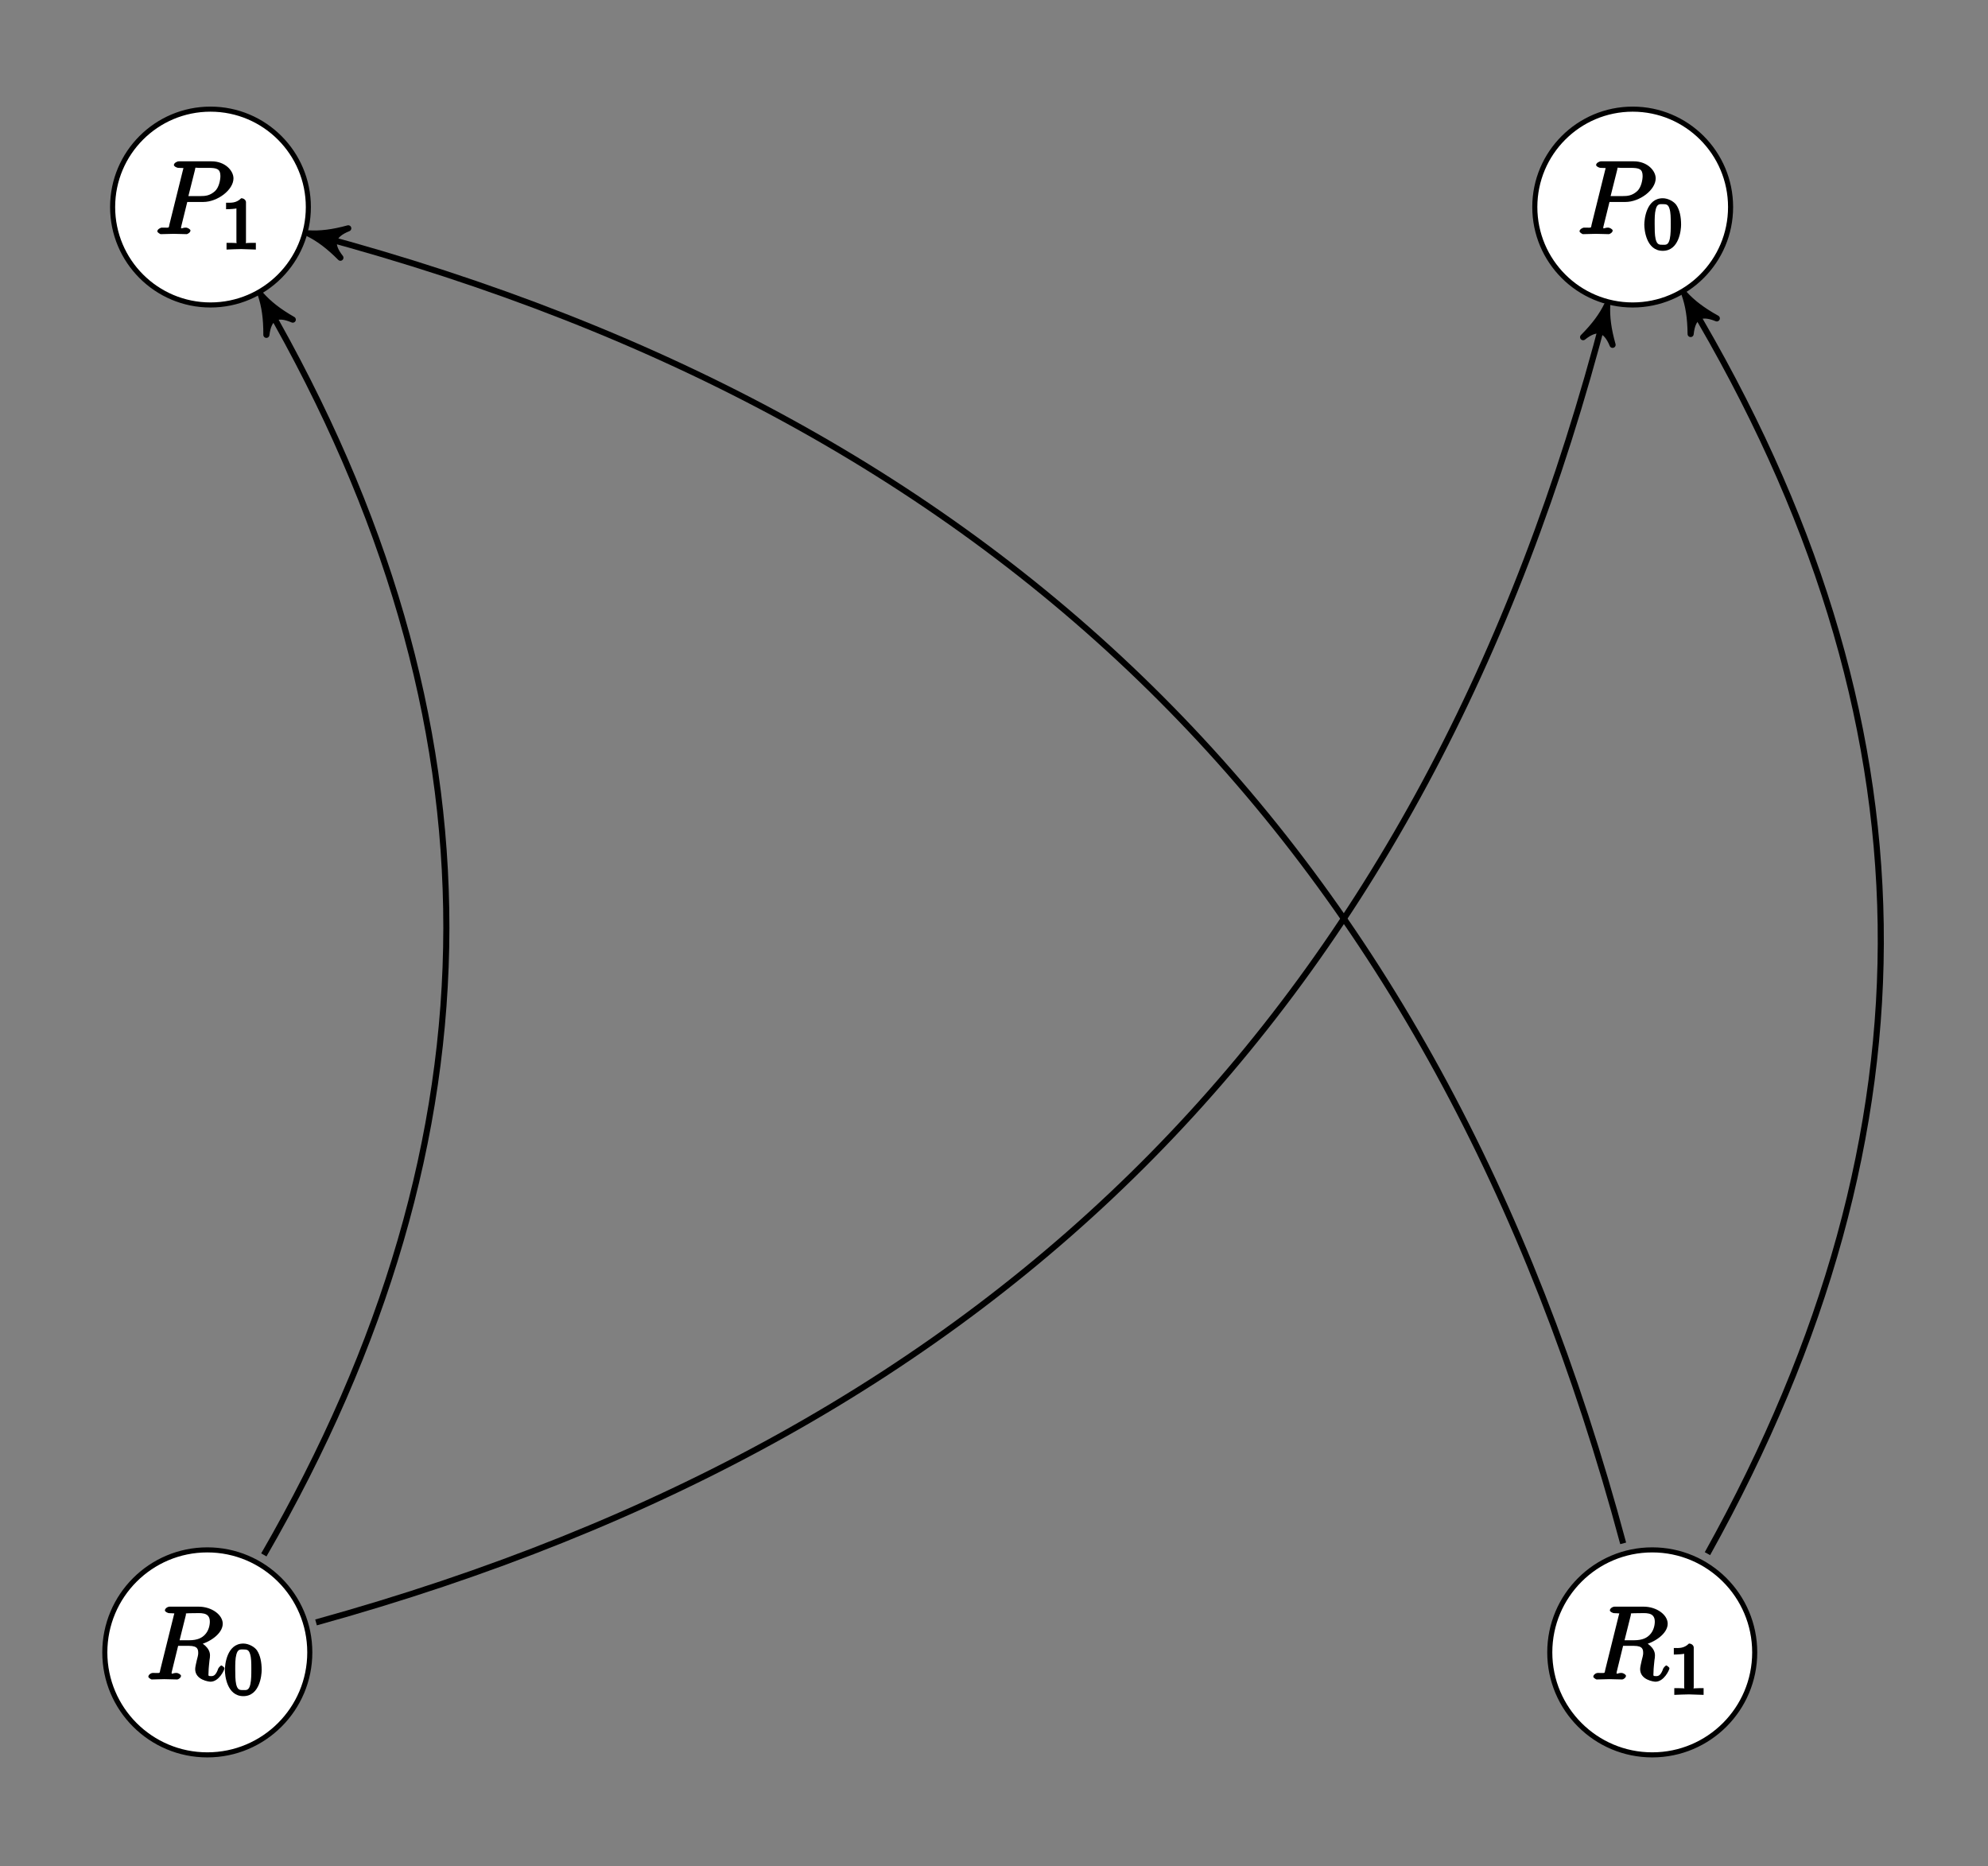 <?xml version="1.0" encoding="UTF-8"?>
<svg xmlns="http://www.w3.org/2000/svg" xmlns:xlink="http://www.w3.org/1999/xlink" width="195pt" height="183pt" viewBox="0 0 195 183" version="1.1">
<rect x="0" y="0" width="195" height="183" fill="#808080" stroke="none"/>
<defs>
<g>
<symbol overflow="visible" id="glyph0-0">
<path style="stroke:none;" d=""/>
</symbol>
<symbol overflow="visible" id="glyph0-1">
<path style="stroke:none;" d="M 3.906 -6.281 C 3.969 -6.516 3.828 -6.453 4.016 -6.484 C 4.109 -6.5 4.422 -6.5 4.625 -6.5 C 5.328 -6.5 6.266 -6.656 6.266 -5.672 C 6.266 -5.328 6.156 -4.766 5.766 -4.375 C 5.5 -4.109 5.109 -3.844 4.203 -3.844 L 3.297 -3.844 Z M 5.172 -3.391 C 6.188 -3.609 7.531 -4.469 7.531 -5.469 C 7.531 -6.328 6.469 -7.141 5.156 -7.141 L 2.328 -7.141 C 2.125 -7.141 1.859 -6.969 1.859 -6.766 C 1.859 -6.656 2.125 -6.5 2.312 -6.5 C 2.328 -6.5 2.516 -6.5 2.688 -6.484 C 2.875 -6.453 2.781 -6.609 2.781 -6.484 C 2.781 -6.438 2.766 -6.422 2.734 -6.297 L 1.406 -0.953 C 1.312 -0.562 1.469 -0.641 0.672 -0.641 C 0.5 -0.641 0.234 -0.469 0.234 -0.266 C 0.234 -0.156 0.531 0 0.547 0 C 0.828 0 1.531 -0.031 1.797 -0.031 C 2.078 -0.031 2.797 0 3.078 0 C 3.156 0 3.438 -0.156 3.438 -0.359 C 3.438 -0.469 3.188 -0.641 2.984 -0.641 C 2.625 -0.641 2.516 -0.469 2.516 -0.641 C 2.516 -0.703 2.531 -0.75 2.547 -0.812 L 3.156 -3.297 L 4.219 -3.297 C 5.125 -3.297 5.125 -2.906 5.125 -2.547 C 5.125 -2.406 5.047 -2.109 4.984 -1.875 C 4.922 -1.594 4.828 -1.219 4.828 -1.016 C 4.828 0.062 6.203 0.219 6.328 0.219 C 7.172 0.219 7.703 -0.953 7.703 -1.094 C 7.703 -1.203 7.422 -1.375 7.406 -1.375 C 7.312 -1.375 7.125 -1.141 7.094 -1.078 C 6.844 -0.344 6.594 -0.328 6.375 -0.328 C 6.047 -0.328 6.141 -0.375 6.141 -0.766 C 6.141 -1.078 6.203 -1.578 6.234 -1.906 C 6.266 -2.047 6.281 -2.234 6.281 -2.375 C 6.281 -3.141 5.438 -3.625 5.172 -3.719 Z M 5.172 -3.391 "/>
</symbol>
<symbol overflow="visible" id="glyph0-2">
<path style="stroke:none;" d="M 3.016 -3.156 L 4.719 -3.156 C 6.125 -3.156 7.688 -4.344 7.688 -5.469 C 7.688 -6.234 6.859 -7.141 5.547 -7.141 L 2.328 -7.141 C 2.141 -7.141 1.844 -6.969 1.844 -6.781 C 1.844 -6.656 2.109 -6.5 2.312 -6.5 C 2.438 -6.5 2.625 -6.484 2.734 -6.484 C 2.906 -6.453 2.781 -6.594 2.781 -6.484 C 2.781 -6.438 2.766 -6.422 2.734 -6.297 L 1.406 -0.953 C 1.312 -0.562 1.469 -0.641 0.672 -0.641 C 0.516 -0.641 0.219 -0.469 0.219 -0.281 C 0.219 -0.156 0.516 0 0.547 0 C 0.828 0 1.531 -0.031 1.812 -0.031 C 2.031 -0.031 2.25 -0.016 2.453 -0.016 C 2.672 -0.016 2.891 0 3.094 0 C 3.172 0 3.469 -0.156 3.469 -0.359 C 3.469 -0.469 3.203 -0.641 3.016 -0.641 C 2.656 -0.641 2.547 -0.469 2.547 -0.641 C 2.547 -0.703 2.562 -0.75 2.578 -0.812 L 3.156 -3.156 Z M 3.906 -6.281 C 4 -6.625 3.844 -6.5 4.281 -6.5 L 5.234 -6.5 C 6.062 -6.5 6.406 -6.391 6.406 -5.703 C 6.406 -5.312 6.266 -4.578 5.875 -4.219 C 5.375 -3.766 4.906 -3.734 4.469 -3.734 L 3.266 -3.734 Z M 3.906 -6.281 "/>
</symbol>
<symbol overflow="visible" id="glyph1-0">
<path style="stroke:none;" d=""/>
</symbol>
<symbol overflow="visible" id="glyph1-1">
<path style="stroke:none;" d="M 3.781 -2.422 C 3.781 -3.188 3.641 -3.875 3.312 -4.359 C 3.094 -4.672 2.531 -5.016 1.984 -5.016 C 0.359 -5.016 0.172 -2.922 0.172 -2.422 C 0.172 -1.922 0.359 0.141 1.984 0.141 C 3.594 0.141 3.781 -1.922 3.781 -2.422 Z M 1.984 -0.453 C 1.656 -0.453 1.422 -0.438 1.281 -1.016 C 1.188 -1.422 1.188 -2 1.188 -2.516 C 1.188 -3.016 1.188 -3.547 1.297 -3.938 C 1.438 -4.484 1.688 -4.438 1.984 -4.438 C 2.359 -4.438 2.516 -4.391 2.641 -4 C 2.766 -3.609 2.766 -3.109 2.766 -2.516 C 2.766 -2 2.766 -1.469 2.672 -1.031 C 2.531 -0.391 2.266 -0.453 1.984 -0.453 Z M 1.984 -0.453 "/>
</symbol>
<symbol overflow="visible" id="glyph1-2">
<path style="stroke:none;" d="M 2.516 -4.625 C 2.516 -4.812 2.328 -5.016 2.047 -5.016 C 1.547 -4.516 1.047 -4.578 0.562 -4.578 L 0.562 -3.938 C 0.922 -3.938 1.516 -3.984 1.578 -4.016 L 1.578 -0.766 C 1.578 -0.531 1.766 -0.641 1.078 -0.641 L 0.609 -0.641 L 0.609 0.016 C 0.938 0 1.797 -0.031 2.047 -0.031 C 2.266 -0.031 3.141 0 3.484 0.016 L 3.484 -0.641 L 3.031 -0.641 C 2.328 -0.641 2.516 -0.531 2.516 -0.766 Z M 2.516 -4.625 "/>
</symbol>
</g>
</defs>
<g id="surface1">
<path style="fill-rule:nonzero;fill:rgb(100%,100%,100%);fill-opacity:1;stroke-width:4.981;stroke-linecap:butt;stroke-linejoin:miter;stroke:rgb(0%,0%,0%);stroke-opacity:1;stroke-miterlimit:10;" d="M 2433.867 4439.609 C 2433.867 4495.117 2388.867 4540.117 2333.359 4540.117 C 2277.812 4540.117 2232.812 4495.117 2232.812 4439.609 C 2232.812 4384.102 2277.812 4339.102 2333.359 4339.102 C 2388.867 4339.102 2433.867 4384.102 2433.867 4439.609 Z M 2433.867 4439.609 " transform="matrix(0.1,0,0,-0.1,-213,606)"/>
<g style="fill:rgb(0%,0%,0%);fill-opacity:1;">
  <use xlink:href="#glyph0-1" x="14.317" y="164.696"/>
</g>
<g style="fill:rgb(0%,0%,0%);fill-opacity:1;">
  <use xlink:href="#glyph1-1" x="21.886" y="166.19"/>
</g>
<path style="fill-rule:nonzero;fill:rgb(100%,100%,100%);fill-opacity:1;stroke-width:4.981;stroke-linecap:butt;stroke-linejoin:miter;stroke:rgb(0%,0%,0%);stroke-opacity:1;stroke-miterlimit:10;" d="M 2432.461 5856.953 C 2432.461 5909.961 2389.492 5952.969 2336.445 5952.969 C 2283.438 5952.969 2240.469 5909.961 2240.469 5856.953 C 2240.469 5803.945 2283.438 5760.938 2336.445 5760.938 C 2389.492 5760.938 2432.461 5803.945 2432.461 5856.953 Z M 2432.461 5856.953 " transform="matrix(0.1,0,0,-0.1,-213,606)"/>
<g style="fill:rgb(0%,0%,0%);fill-opacity:1;">
  <use xlink:href="#glyph0-2" x="15.213" y="22.962"/>
</g>
<g style="fill:rgb(0%,0%,0%);fill-opacity:1;">
  <use xlink:href="#glyph1-2" x="21.612" y="24.456"/>
</g>
<path style="fill-rule:nonzero;fill:rgb(100%,100%,100%);fill-opacity:1;stroke-width:4.981;stroke-linecap:butt;stroke-linejoin:miter;stroke:rgb(0%,0%,0%);stroke-opacity:1;stroke-miterlimit:10;" d="M 3827.5 5856.953 C 3827.5 5909.961 3784.492 5952.969 3731.484 5952.969 C 3678.477 5952.969 3635.469 5909.961 3635.469 5856.953 C 3635.469 5803.945 3678.477 5760.938 3731.484 5760.938 C 3784.492 5760.938 3827.5 5803.945 3827.5 5856.953 Z M 3827.5 5856.953 " transform="matrix(0.1,0,0,-0.1,-213,606)"/>
<g style="fill:rgb(0%,0%,0%);fill-opacity:1;">
  <use xlink:href="#glyph0-2" x="154.716" y="22.962"/>
</g>
<g style="fill:rgb(0%,0%,0%);fill-opacity:1;">
  <use xlink:href="#glyph1-1" x="161.115" y="24.456"/>
</g>
<path style="fill-rule:nonzero;fill:rgb(100%,100%,100%);fill-opacity:1;stroke-width:4.981;stroke-linecap:butt;stroke-linejoin:miter;stroke:rgb(0%,0%,0%);stroke-opacity:1;stroke-miterlimit:10;" d="M 3851.172 4439.609 C 3851.172 4495.117 3806.172 4540.117 3750.664 4540.117 C 3695.156 4540.117 3650.156 4495.117 3650.156 4439.609 C 3650.156 4384.102 3695.156 4339.102 3750.664 4339.102 C 3806.172 4339.102 3851.172 4384.102 3851.172 4439.609 Z M 3851.172 4439.609 " transform="matrix(0.1,0,0,-0.1,-213,606)"/>
<g style="fill:rgb(0%,0%,0%);fill-opacity:1;">
  <use xlink:href="#glyph0-1" x="156.051" y="164.696"/>
</g>
<g style="fill:rgb(0%,0%,0%);fill-opacity:1;">
  <use xlink:href="#glyph1-2" x="163.62" y="166.19"/>
</g>
<path style="fill:none;stroke-width:5.978;stroke-linecap:butt;stroke-linejoin:miter;stroke:rgb(0%,0%,0%);stroke-opacity:1;stroke-miterlimit:10;" d="M 2388.789 4535.195 C 2627.148 4947.578 2627.305 5352.305 2390.469 5763.008 " transform="matrix(0.1,0,0,-0.1,-213,606)"/>
<path style=" stroke:none;fill-rule:nonzero;fill:rgb(0%,0%,0%);fill-opacity:1;" d="M 25.586 28.906 C 25.961 30.016 26.137 31.238 26.129 32.836 C 26.336 31.125 27.133 30.664 28.719 31.344 C 27.332 30.551 26.359 29.785 25.586 28.906 "/>
<path style="fill:none;stroke-width:5.995;stroke-linecap:butt;stroke-linejoin:round;stroke:rgb(0%,0%,0%);stroke-opacity:1;stroke-miterlimit:10;" d="M 2385.859 5770.938 C 2389.609 5759.844 2391.367 5747.617 2391.289 5731.641 C 2393.359 5748.75 2401.328 5753.359 2417.188 5746.562 C 2403.32 5754.492 2393.594 5762.148 2385.859 5770.938 Z M 2385.859 5770.938 " transform="matrix(0.1,0,0,-0.1,-213,606)"/>
<path style="fill:none;stroke-width:5.978;stroke-linecap:butt;stroke-linejoin:miter;stroke:rgb(0%,0%,0%);stroke-opacity:1;stroke-miterlimit:10;" d="M 2440 4468.984 C 3116.719 4656.172 3528.555 5074.727 3704.219 5752.266 " transform="matrix(0.1,0,0,-0.1,-213,606)"/>
<path style=" stroke:none;fill-rule:nonzero;fill:rgb(0%,0%,0%);fill-opacity:1;" d="M 157.652 29.887 C 157.141 30.941 156.41 31.938 155.285 33.066 C 156.633 31.992 157.52 32.227 158.176 33.816 C 157.742 32.281 157.586 31.055 157.652 29.887 "/>
<path style="fill:none;stroke-width:5.991;stroke-linecap:butt;stroke-linejoin:round;stroke:rgb(0%,0%,0%);stroke-opacity:1;stroke-miterlimit:10;" d="M 3706.523 5761.133 C 3701.406 5750.586 3694.102 5740.625 3682.852 5729.336 C 3696.328 5740.078 3705.195 5737.734 3711.758 5721.836 C 3707.422 5737.188 3705.859 5749.453 3706.523 5761.133 Z M 3706.523 5761.133 " transform="matrix(0.1,0,0,-0.1,-213,606)"/>
<path style="fill:none;stroke-width:5.978;stroke-linecap:butt;stroke-linejoin:miter;stroke:rgb(0%,0%,0%);stroke-opacity:1;stroke-miterlimit:10;" d="M 3722.148 4546.523 C 3539.141 5229.258 3121.797 5646.484 2441.133 5828.789 " transform="matrix(0.1,0,0,-0.1,-213,606)"/>
<path style=" stroke:none;fill-rule:nonzero;fill:rgb(0%,0%,0%);fill-opacity:1;" d="M 30.227 22.883 C 31.277 23.402 32.266 24.141 33.391 25.273 C 32.324 23.922 32.562 23.031 34.16 22.391 C 32.621 22.812 31.395 22.957 30.227 22.883 "/>
<path style="fill:none;stroke-width:5.989;stroke-linecap:butt;stroke-linejoin:round;stroke:rgb(0%,0%,0%);stroke-opacity:1;stroke-miterlimit:10;" d="M 2432.266 5831.172 C 2442.773 5825.977 2452.656 5818.594 2463.906 5807.266 C 2453.242 5820.781 2455.625 5829.688 2471.602 5836.094 C 2456.211 5831.875 2443.945 5830.43 2432.266 5831.172 Z M 2432.266 5831.172 " transform="matrix(0.1,0,0,-0.1,-213,606)"/>
<path style="fill:none;stroke-width:5.978;stroke-linecap:butt;stroke-linejoin:miter;stroke:rgb(0%,0%,0%);stroke-opacity:1;stroke-miterlimit:10;" d="M 3804.805 4536.406 C 4037.461 4954.062 4031.25 5355.391 3786.992 5763.789 " transform="matrix(0.1,0,0,-0.1,-213,606)"/>
<path style=" stroke:none;fill-rule:nonzero;fill:rgb(0%,0%,0%);fill-opacity:1;" d="M 165.227 28.832 C 165.621 29.938 165.816 31.156 165.832 32.754 C 166.012 31.039 166.801 30.566 168.398 31.223 C 167 30.449 166.016 29.699 165.227 28.832 "/>
<path style="fill:none;stroke-width:5.999;stroke-linecap:butt;stroke-linejoin:round;stroke:rgb(0%,0%,0%);stroke-opacity:1;stroke-miterlimit:10;" d="M 3782.266 5771.68 C 3786.211 5760.625 3788.164 5748.438 3788.32 5732.461 C 3790.117 5749.609 3798.008 5754.336 3813.984 5747.773 C 3800 5755.508 3790.156 5763.008 3782.266 5771.68 Z M 3782.266 5771.68 " transform="matrix(0.1,0,0,-0.1,-213,606)"/>
</g>
</svg>
